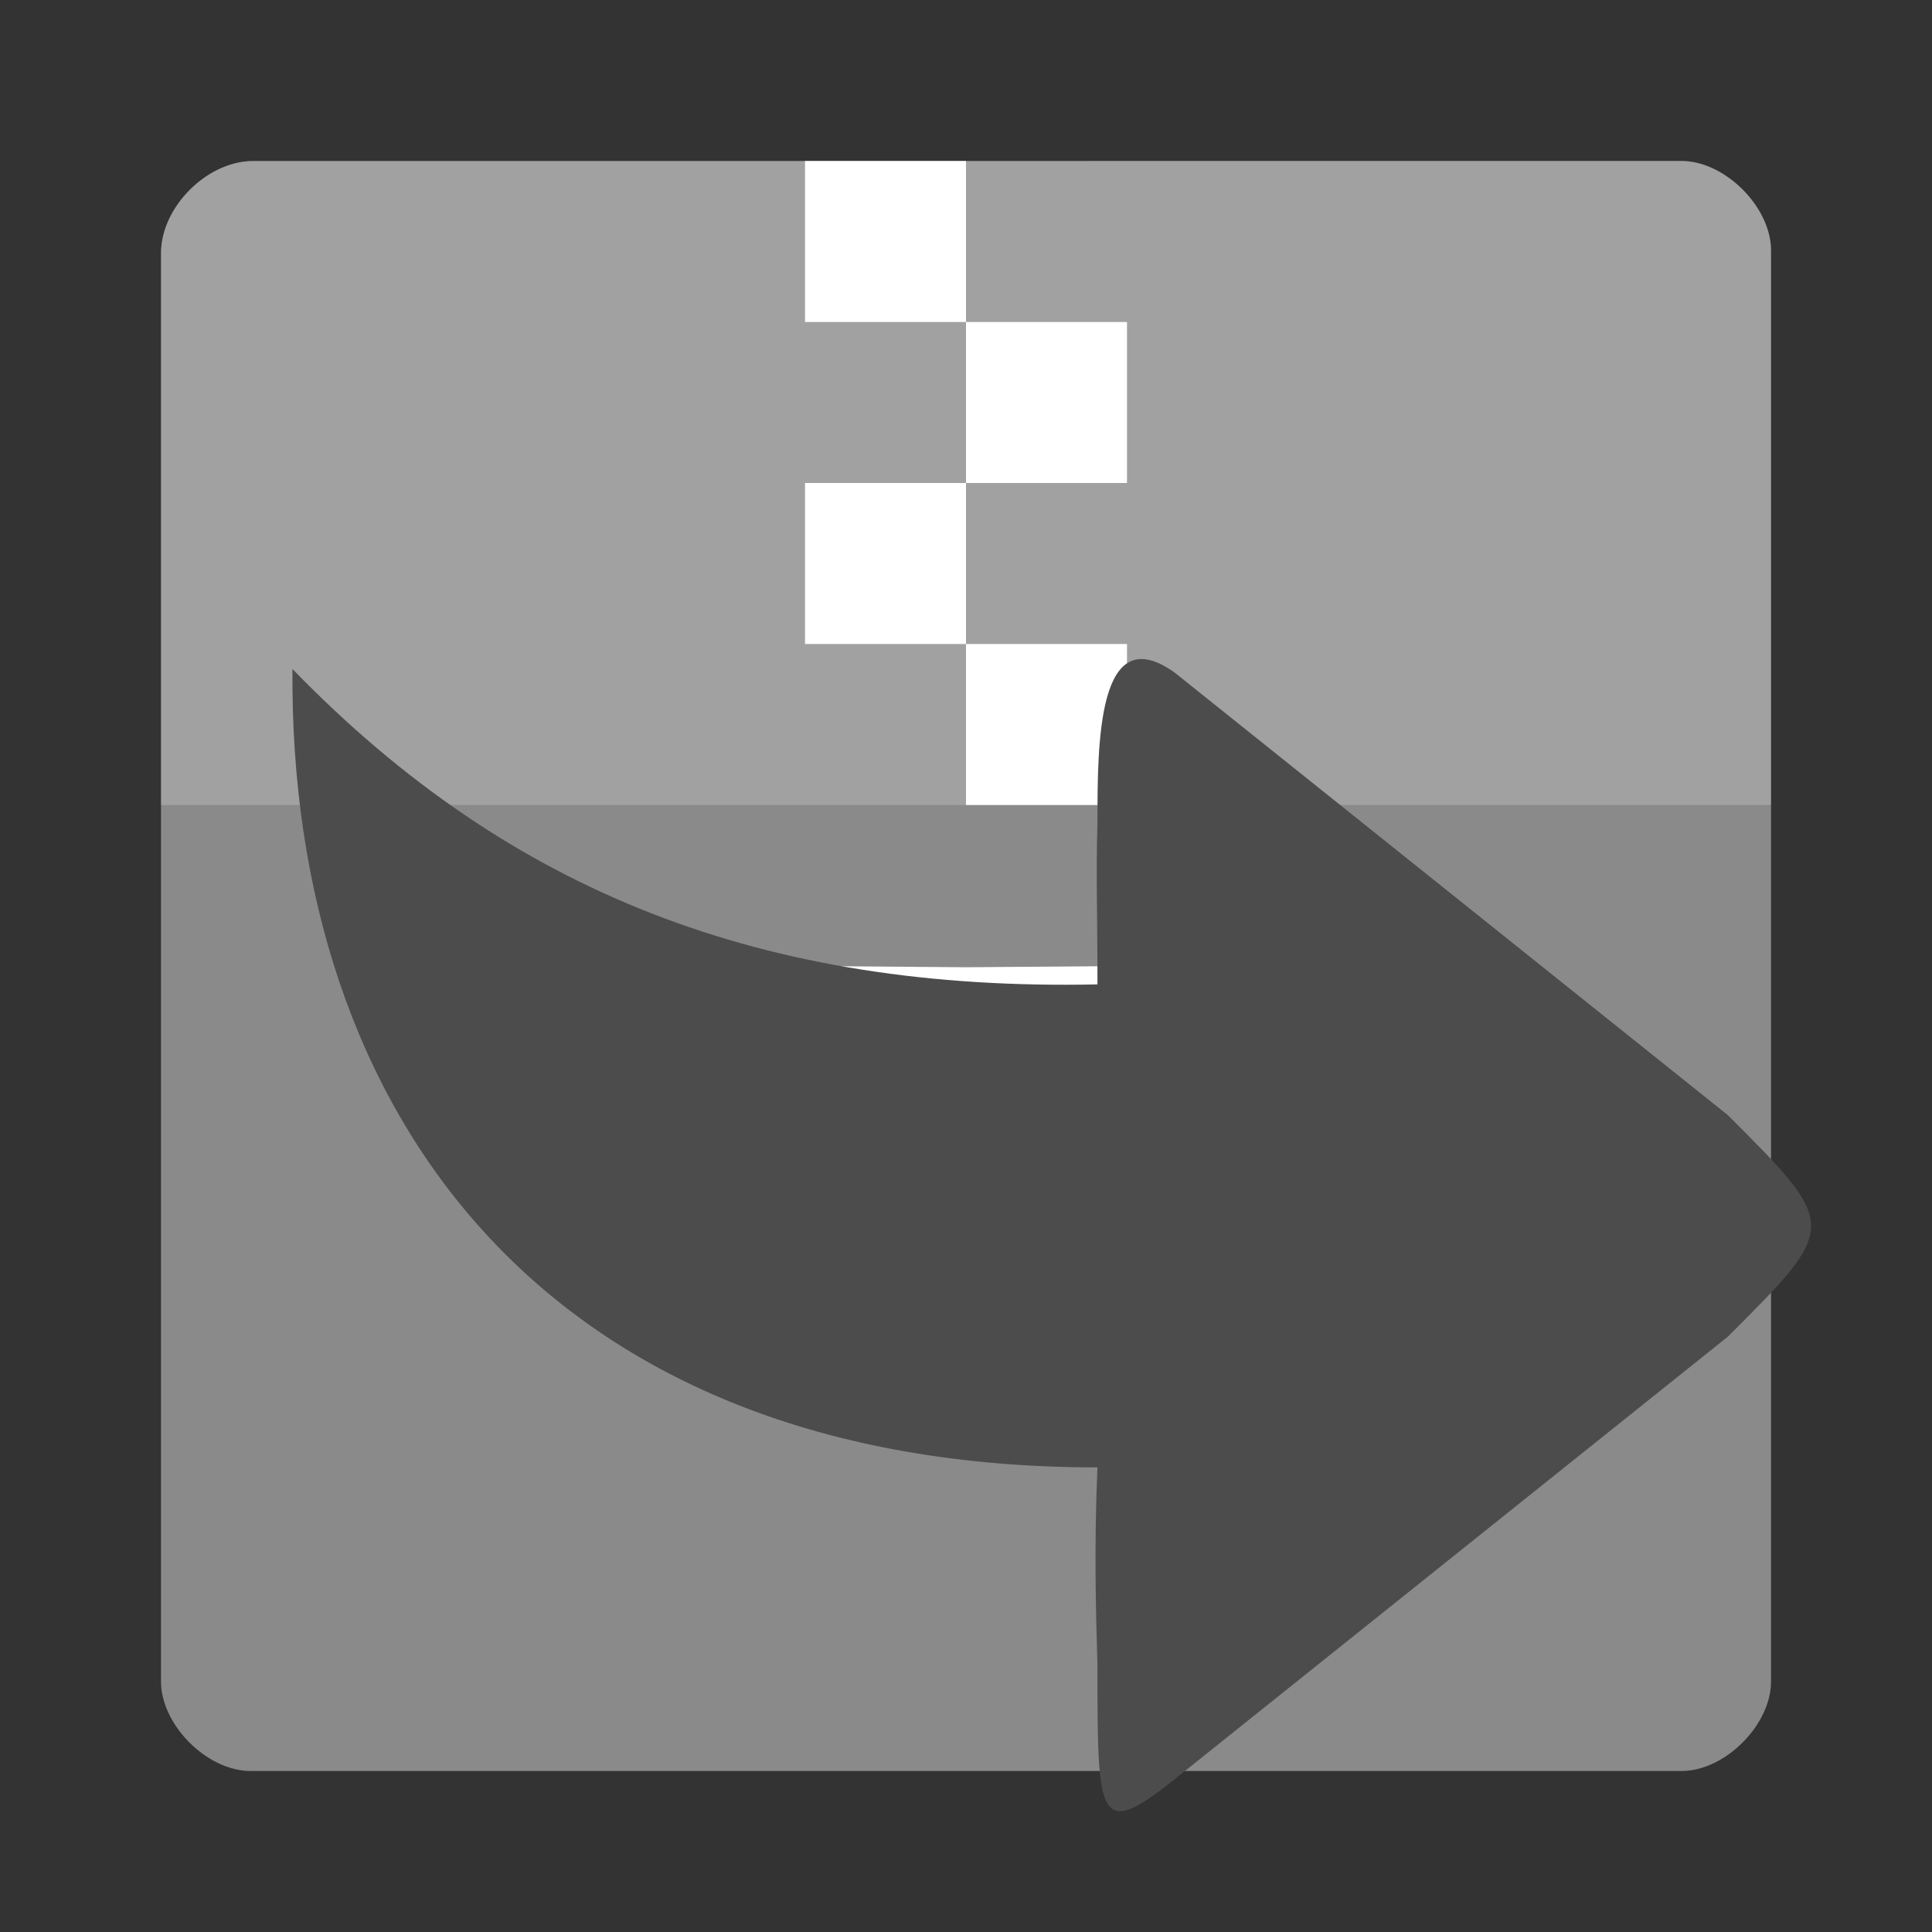 <?xml version="1.0" encoding="UTF-8" standalone="no"?>
<svg
   xmlns:dc="http://purl.org/dc/elements/1.1/"
   xmlns:cc="http://creativecommons.org/ns#"
   xmlns:rdf="http://www.w3.org/1999/02/22-rdf-syntax-ns#"
   xmlns:svg="http://www.w3.org/2000/svg"
   xmlns="http://www.w3.org/2000/svg"
   xmlns:sodipodi="http://sodipodi.sourceforge.net/DTD/sodipodi-0.dtd"
   xmlns:inkscape="http://www.inkscape.org/namespaces/inkscape"
   viewBox="0 0 48 48"
   version="1.1"
   id="svg10"
   sodipodi:docname="tap-extract.svg"
   inkscape:version="0.92.1 r">
  <rect x="0" y="0" width="48" height="48" fill="#333333" stroke="none"/>
  <sodipodi:namedview
     pagecolor="#ffffff"
     bordercolor="#666666"
     borderopacity="1"
     objecttolerance="10"
     gridtolerance="10"
     guidetolerance="10"
     inkscape:pageopacity="0"
     inkscape:pageshadow="2"
     inkscape:window-width="640"
     inkscape:window-height="480"
     id="namedview12"
     showgrid="false"
     inkscape:zoom="4.9166667"
     inkscape:cx="24"
     inkscape:cy="24"
     inkscape:window-x="0"
     inkscape:window-y="30"
     inkscape:window-maximized="0"
     inkscape:current-layer="svg10" />
  <defs
     id="defs14" />
  <path
     id="path2"
     style="fill:#8a8a8a;opacity:1"
     d="m 6.289 4 c -1.145 0 -2.289 1.145 -2.289 2.289 l 0 35.488 c 0 1.078 1.145 2.223 2.223 2.223 l 35.555 0 c 1.078 0 2.223 -1.145 2.223 -2.223 l 0 -35.555 c 0 -1.078 -1.145 -2.223 -2.223 -2.223" />
  <path
     id="path4"
     style="fill:#ffffff;fill-opacity:0.196;opacity:1"
     d="m 6.289 4 c -1.145 0 -2.289 1.145 -2.289 2.289 l 0 13.711 c 4.441 0 35.559 0 40 0 l 0 -13.777 c 0 -1.078 -1.145 -2.223 -2.223 -2.223" />
  <path
     id="path6"
     style="fill:#ffffff;opacity:1"
     d="m 24,8 -4,0 0,-4 4,0 0,8 -4,0 0,4 4,0 0,8.031 L 20,24 l 0,8 8,0 0,-8 -4,0.031 L 24,20 l 4,0 0,-4 -4,0 0,-4 4,0 0,-4 z" />
  <path
     id="path8"
     style="fill:#4c4c4c;fill-rule:evenodd;opacity:1"
     d="m 29.18 16.707 l 13.75 11 c 2.758 2.758 2.75 2.75 0 5.5 l -13.75 11 c -1.914 1.535 -1.914 0.965 -1.914 -2.828 c -0.039 -1.375 -0.086 -2.922 0 -4.922 c -0.031 0 0.031 0 0 0 c -13.664 0 -20.09 -8.75 -20 -19.836 c 5.414 5.586 11.75 8.01 20 7.836 c 0 -1.969 -0.039 -2.672 0 -4 c 0 -2 0 -5.109 1.914 -3.75 Z" />
</svg>
